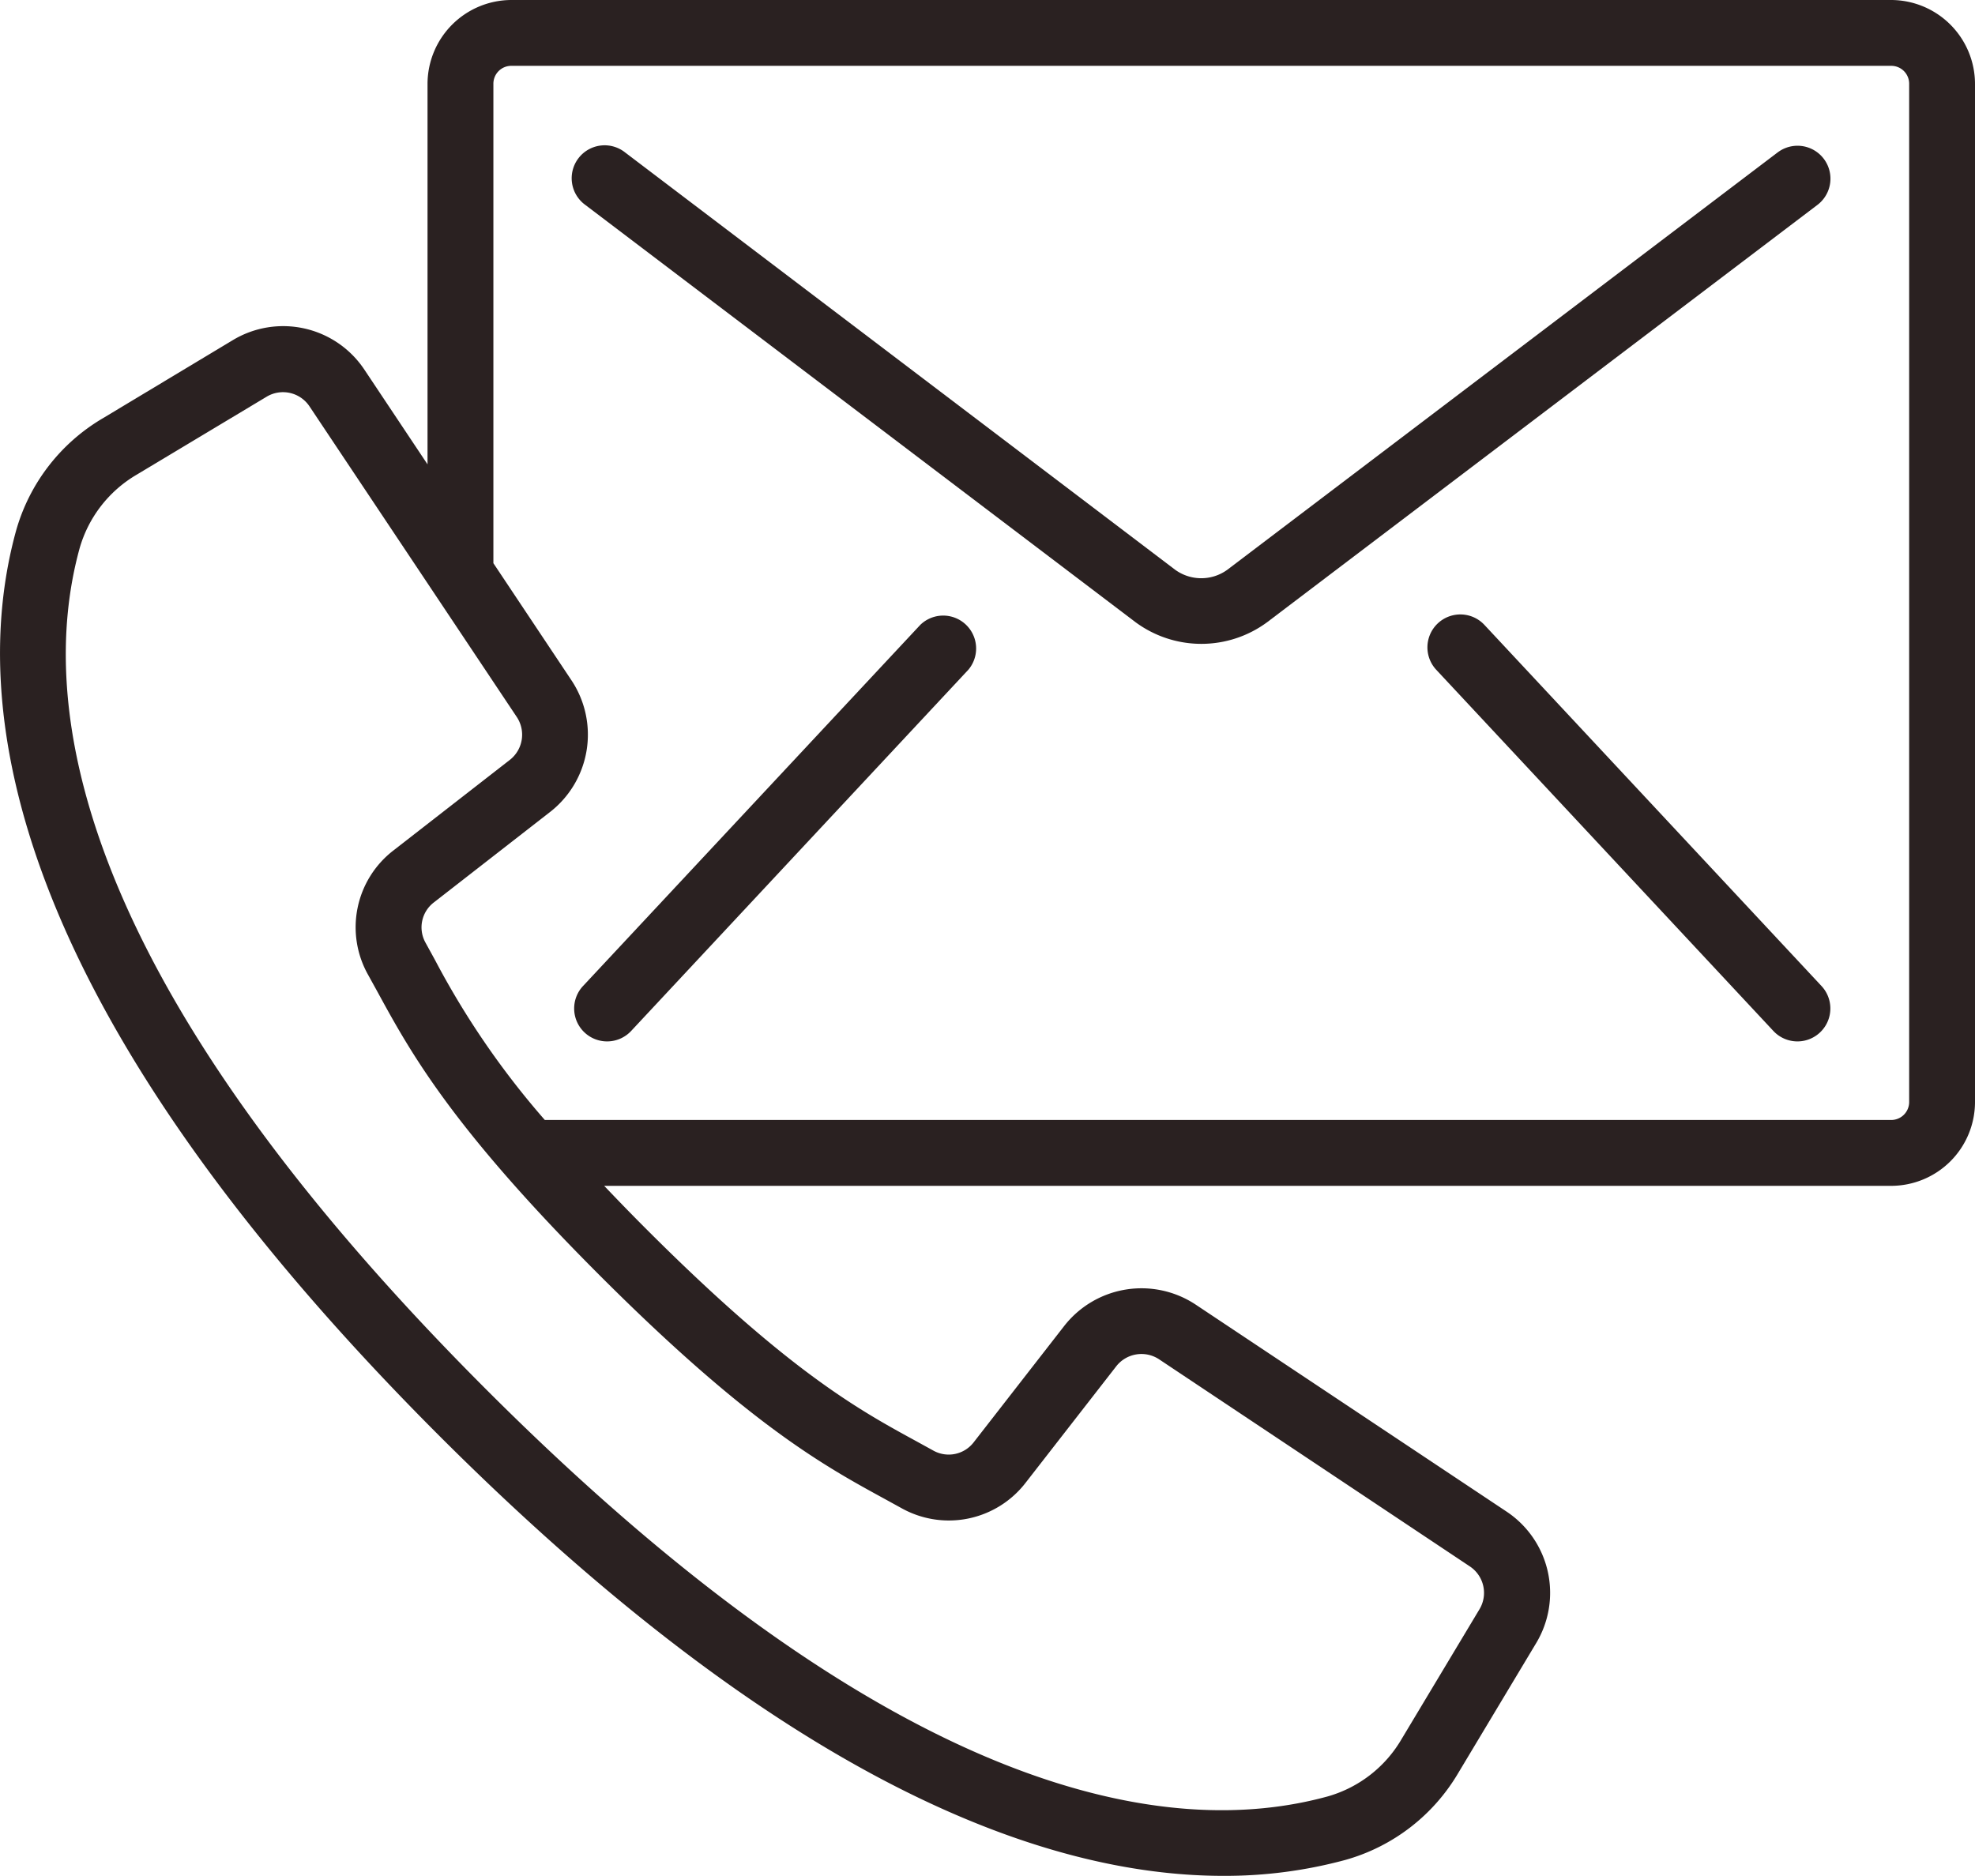 <svg xmlns="http://www.w3.org/2000/svg" width="100.189" height="95.173" viewBox="0 0 100.189 95.173"><g transform="translate(-614.001 1.187)"><g transform="translate(614.001 -1.187)"><g transform="translate(0)"><path d="M95.931,12.813H25.948a4.264,4.264,0,0,0-4.259,4.259v19.3l-3.2-4.8a4.949,4.949,0,0,0-6.681-1.5L5.224,34.03A9.66,9.66,0,0,0,.812,39.754c-2.4,8.745-.62,23.812,21.5,45.931,17.587,17.569,30.7,22.3,39.738,22.3a23.334,23.334,0,0,0,6.2-.808,9.677,9.677,0,0,0,5.725-4.408l3.953-6.591a4.949,4.949,0,0,0-1.5-6.673L60.652,79a4.976,4.976,0,0,0-6.661,1.081l-4.59,5.9a1.6,1.6,0,0,1-2.044.433l-.874-.481c-2.874-1.567-6.452-3.517-13.677-10.743-.782-.782-1.49-1.513-2.155-2.213H95.931a4.256,4.256,0,0,0,4.259-4.239V17.072A4.264,4.264,0,0,0,95.931,12.813ZM44.885,88.864l.848.466a4.92,4.92,0,0,0,6.305-1.3l4.59-5.9a1.623,1.623,0,0,1,2.171-.353L74.565,92.286a1.613,1.613,0,0,1,.489,2.171L71.1,101.048a6.347,6.347,0,0,1-3.743,2.906c-7.9,2.171-21.713.334-42.684-20.639S1.872,48.526,4.038,40.637a6.347,6.347,0,0,1,2.9-3.743l6.591-3.955a1.615,1.615,0,0,1,2.171.489L26.219,49.194a1.622,1.622,0,0,1-.353,2.171l-5.9,4.591a4.919,4.919,0,0,0-1.3,6.3l.468.848c1.67,3.063,3.746,6.875,11.314,14.441S41.824,87.193,44.885,88.864ZM96.85,68.736a.912.912,0,0,1-.919.9H27.639a42.122,42.122,0,0,1-5.574-8.124l-.481-.877a1.593,1.593,0,0,1,.431-2.041L27.917,54A4.974,4.974,0,0,0,29,47.343L25.03,41.387V17.072a.908.908,0,0,1,.919-.919H95.931a.908.908,0,0,1,.919.919V68.736Z" transform="translate(-0.001 -12.813)" fill="#2a2121"/><path d="M209.462,50.927,181.547,72.1a2.253,2.253,0,0,1-2.649,0l-27.9-21.17a1.671,1.671,0,1,0-2.019,2.662l27.908,21.168a5.622,5.622,0,0,0,6.681,0L211.48,53.59a1.67,1.67,0,0,0-2.018-2.662Z" transform="translate(-119.285 -43.194)" fill="#2a2121"/><path d="M166.368,172.877,149.259,191.2a1.67,1.67,0,0,0,2.443,2.278l17.11-18.331a1.67,1.67,0,0,0-2.444-2.27Z" transform="translate(-119.684 -141.173)" fill="#2a2121"/><path d="M372.844,172.61a1.67,1.67,0,1,0-2.443,2.278l17.1,18.322a1.67,1.67,0,0,0,2.443-2.278Z" transform="translate(-297.541 -140.905)" fill="#2a2121"/></g></g></g></svg>
